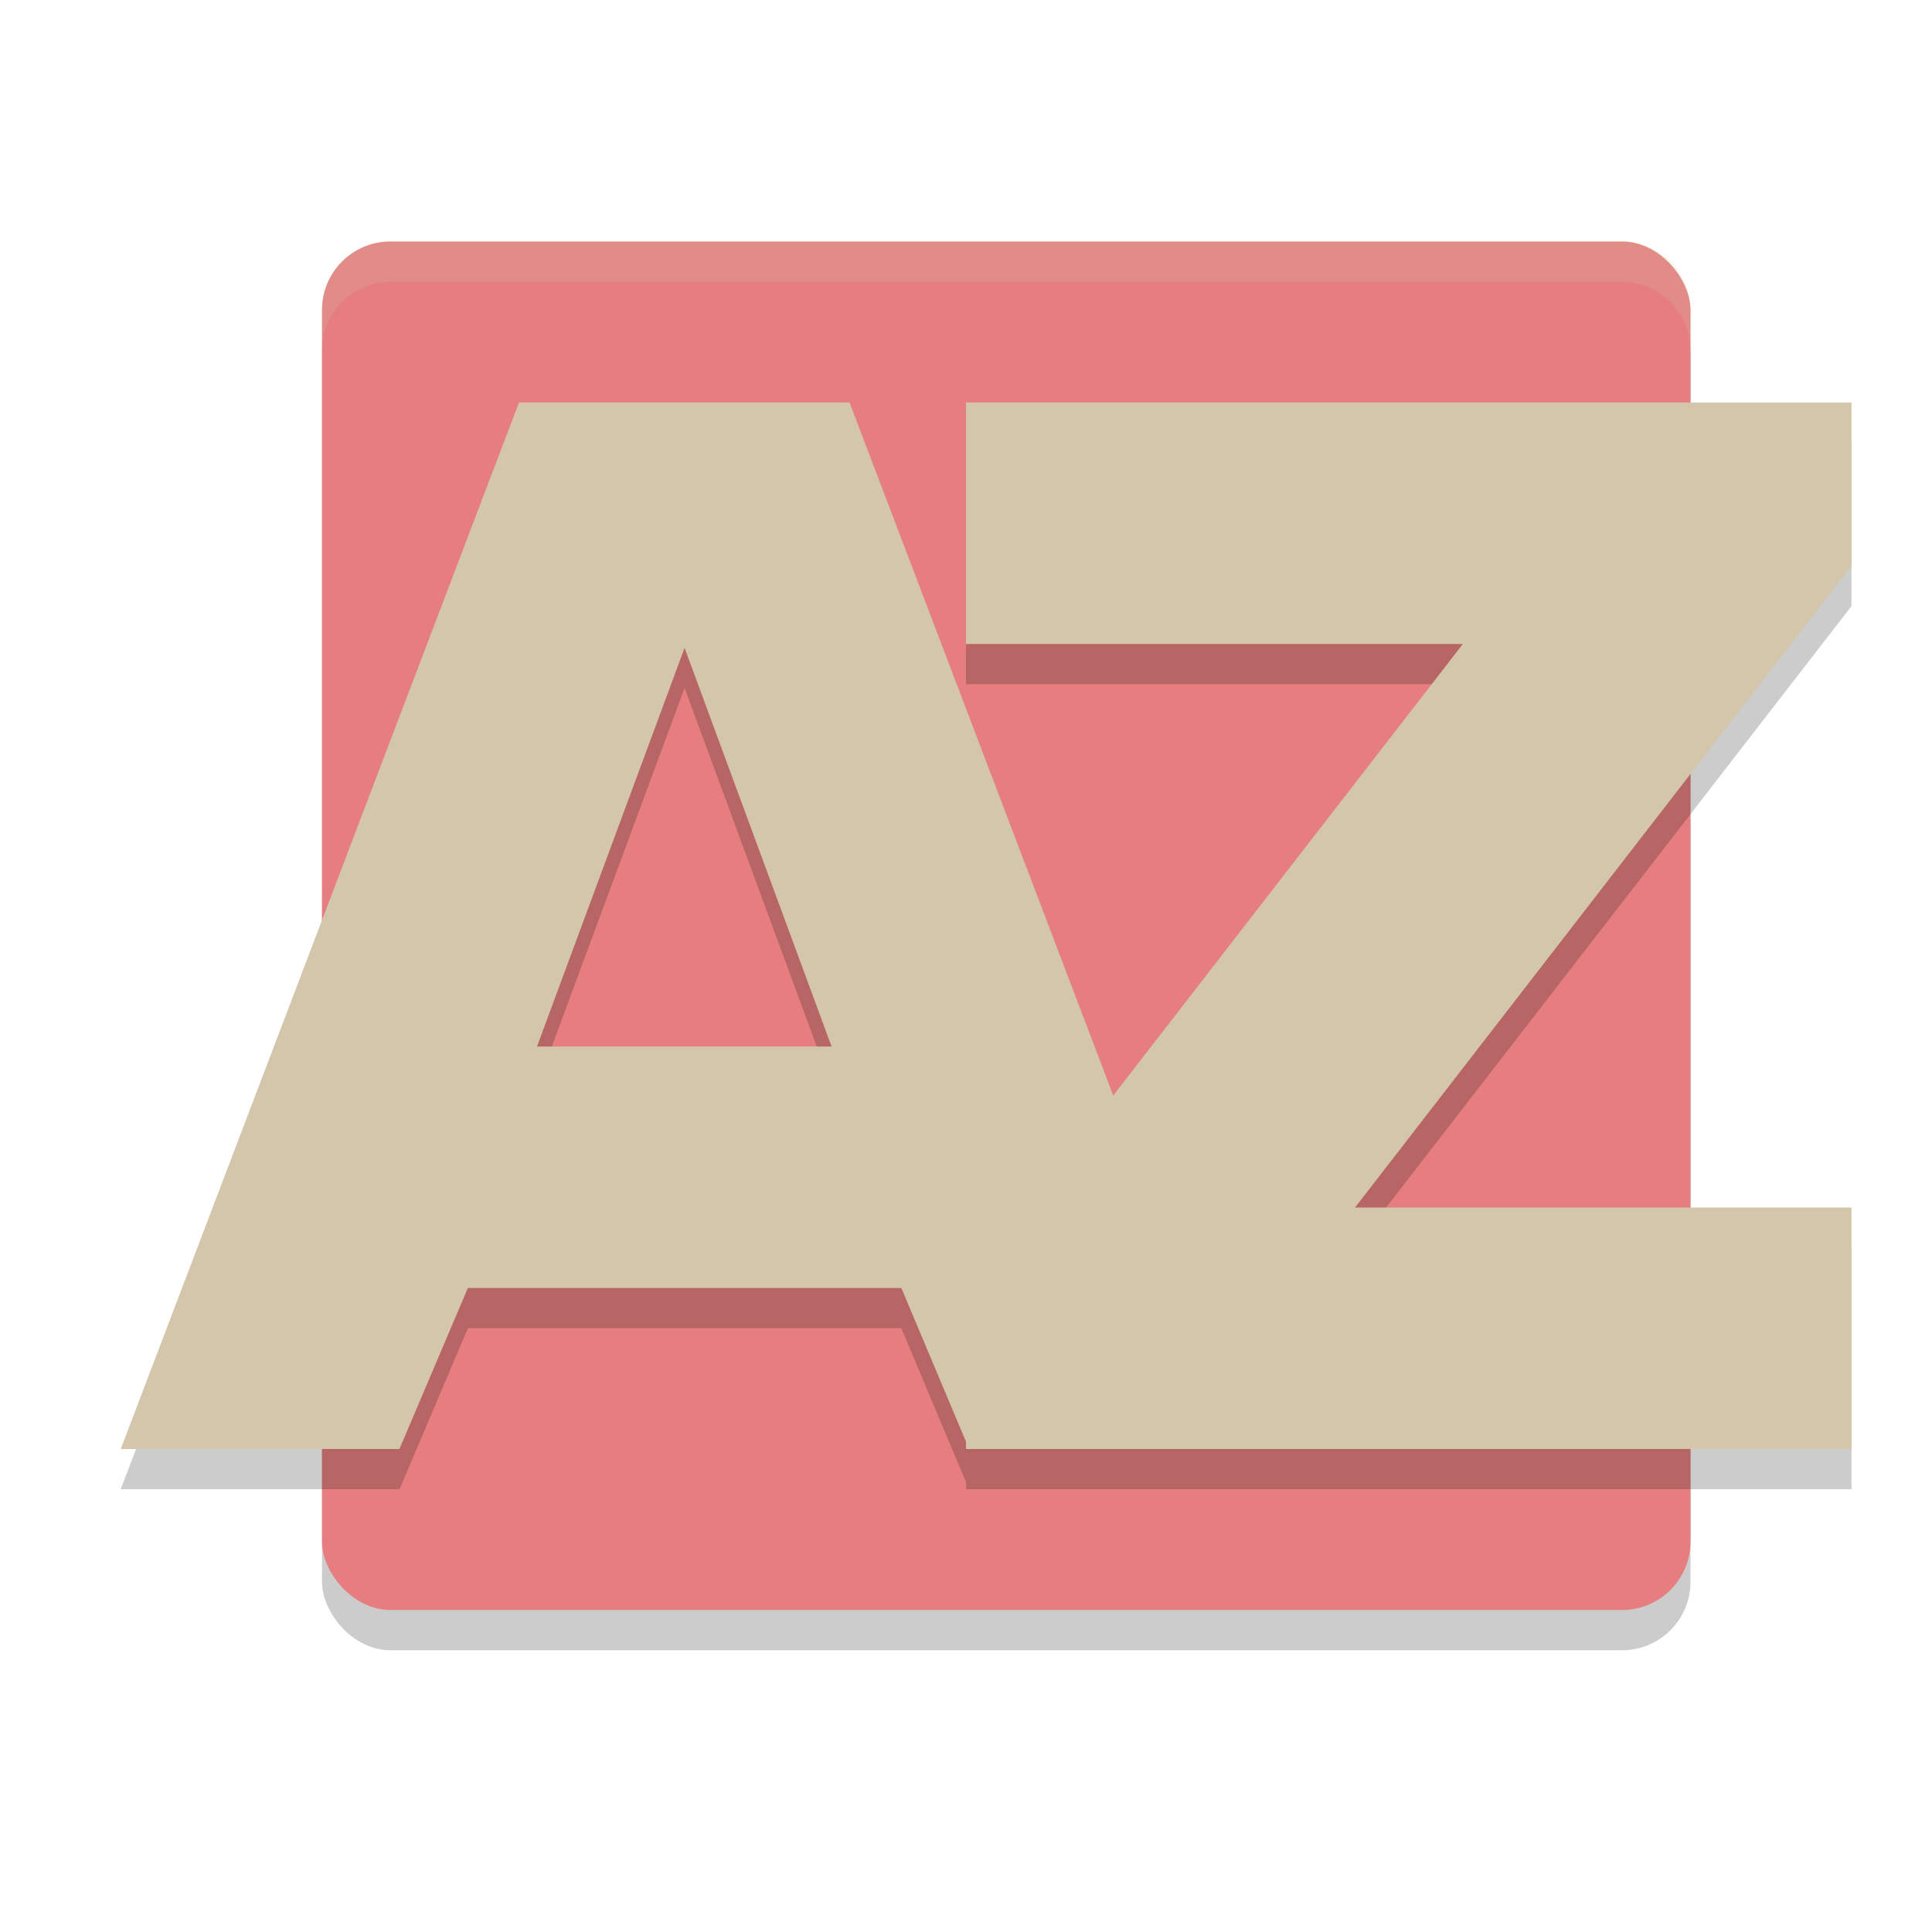 <svg xmlns="http://www.w3.org/2000/svg" width="24" height="24" version="1.1">
 <rect style="opacity:0.2" width="17" height="17" x="4" y="3.5" rx=".85" ry=".85"/>
 <rect style="fill:#e67e80" width="17" height="17" x="4" y="3" rx=".85" ry=".85"/>
 <path style="opacity:0.2" d="M 6.447,5.5 1.5,18.5 H 4.963 L 5.812,16.5 h 5.385 L 12,18.412 V 18.5 H 12.037 15.5 23 v -3 H 16.832 L 23,7.529 V 5.5 H 12 v 3 h 6.172 L 13.828,14.109 10.553,5.5 Z M 8.504,8.547 10.33,13.5 H 6.67 Z"/>
 <path style="fill:#d3c6aa" d="M 11.197,16 H 5.812 L 4.962,18 H 1.5 L 6.447,5 h 4.106 L 15.5,18 H 12.038 Z M 6.671,13 h 3.659 L 8.504,8.048 Z"/>
 <path style="fill:#d3c6aa" d="M 12,5 H 23 V 7.029 L 16.833,15 H 23 v 3 H 12 V 15.971 L 18.172,8 H 12 Z"/>
 <path style="fill:#d3c6aa;opacity:0.2" d="M 4.85 3 C 4.379 3 4 3.379 4 3.85 L 4 4.35 C 4 3.879 4.379 3.5 4.85 3.5 L 20.15 3.5 C 20.621 3.5 21 3.879 21 4.35 L 21 3.85 C 21 3.379 20.621 3 20.15 3 L 4.85 3 z"/>
</svg>

